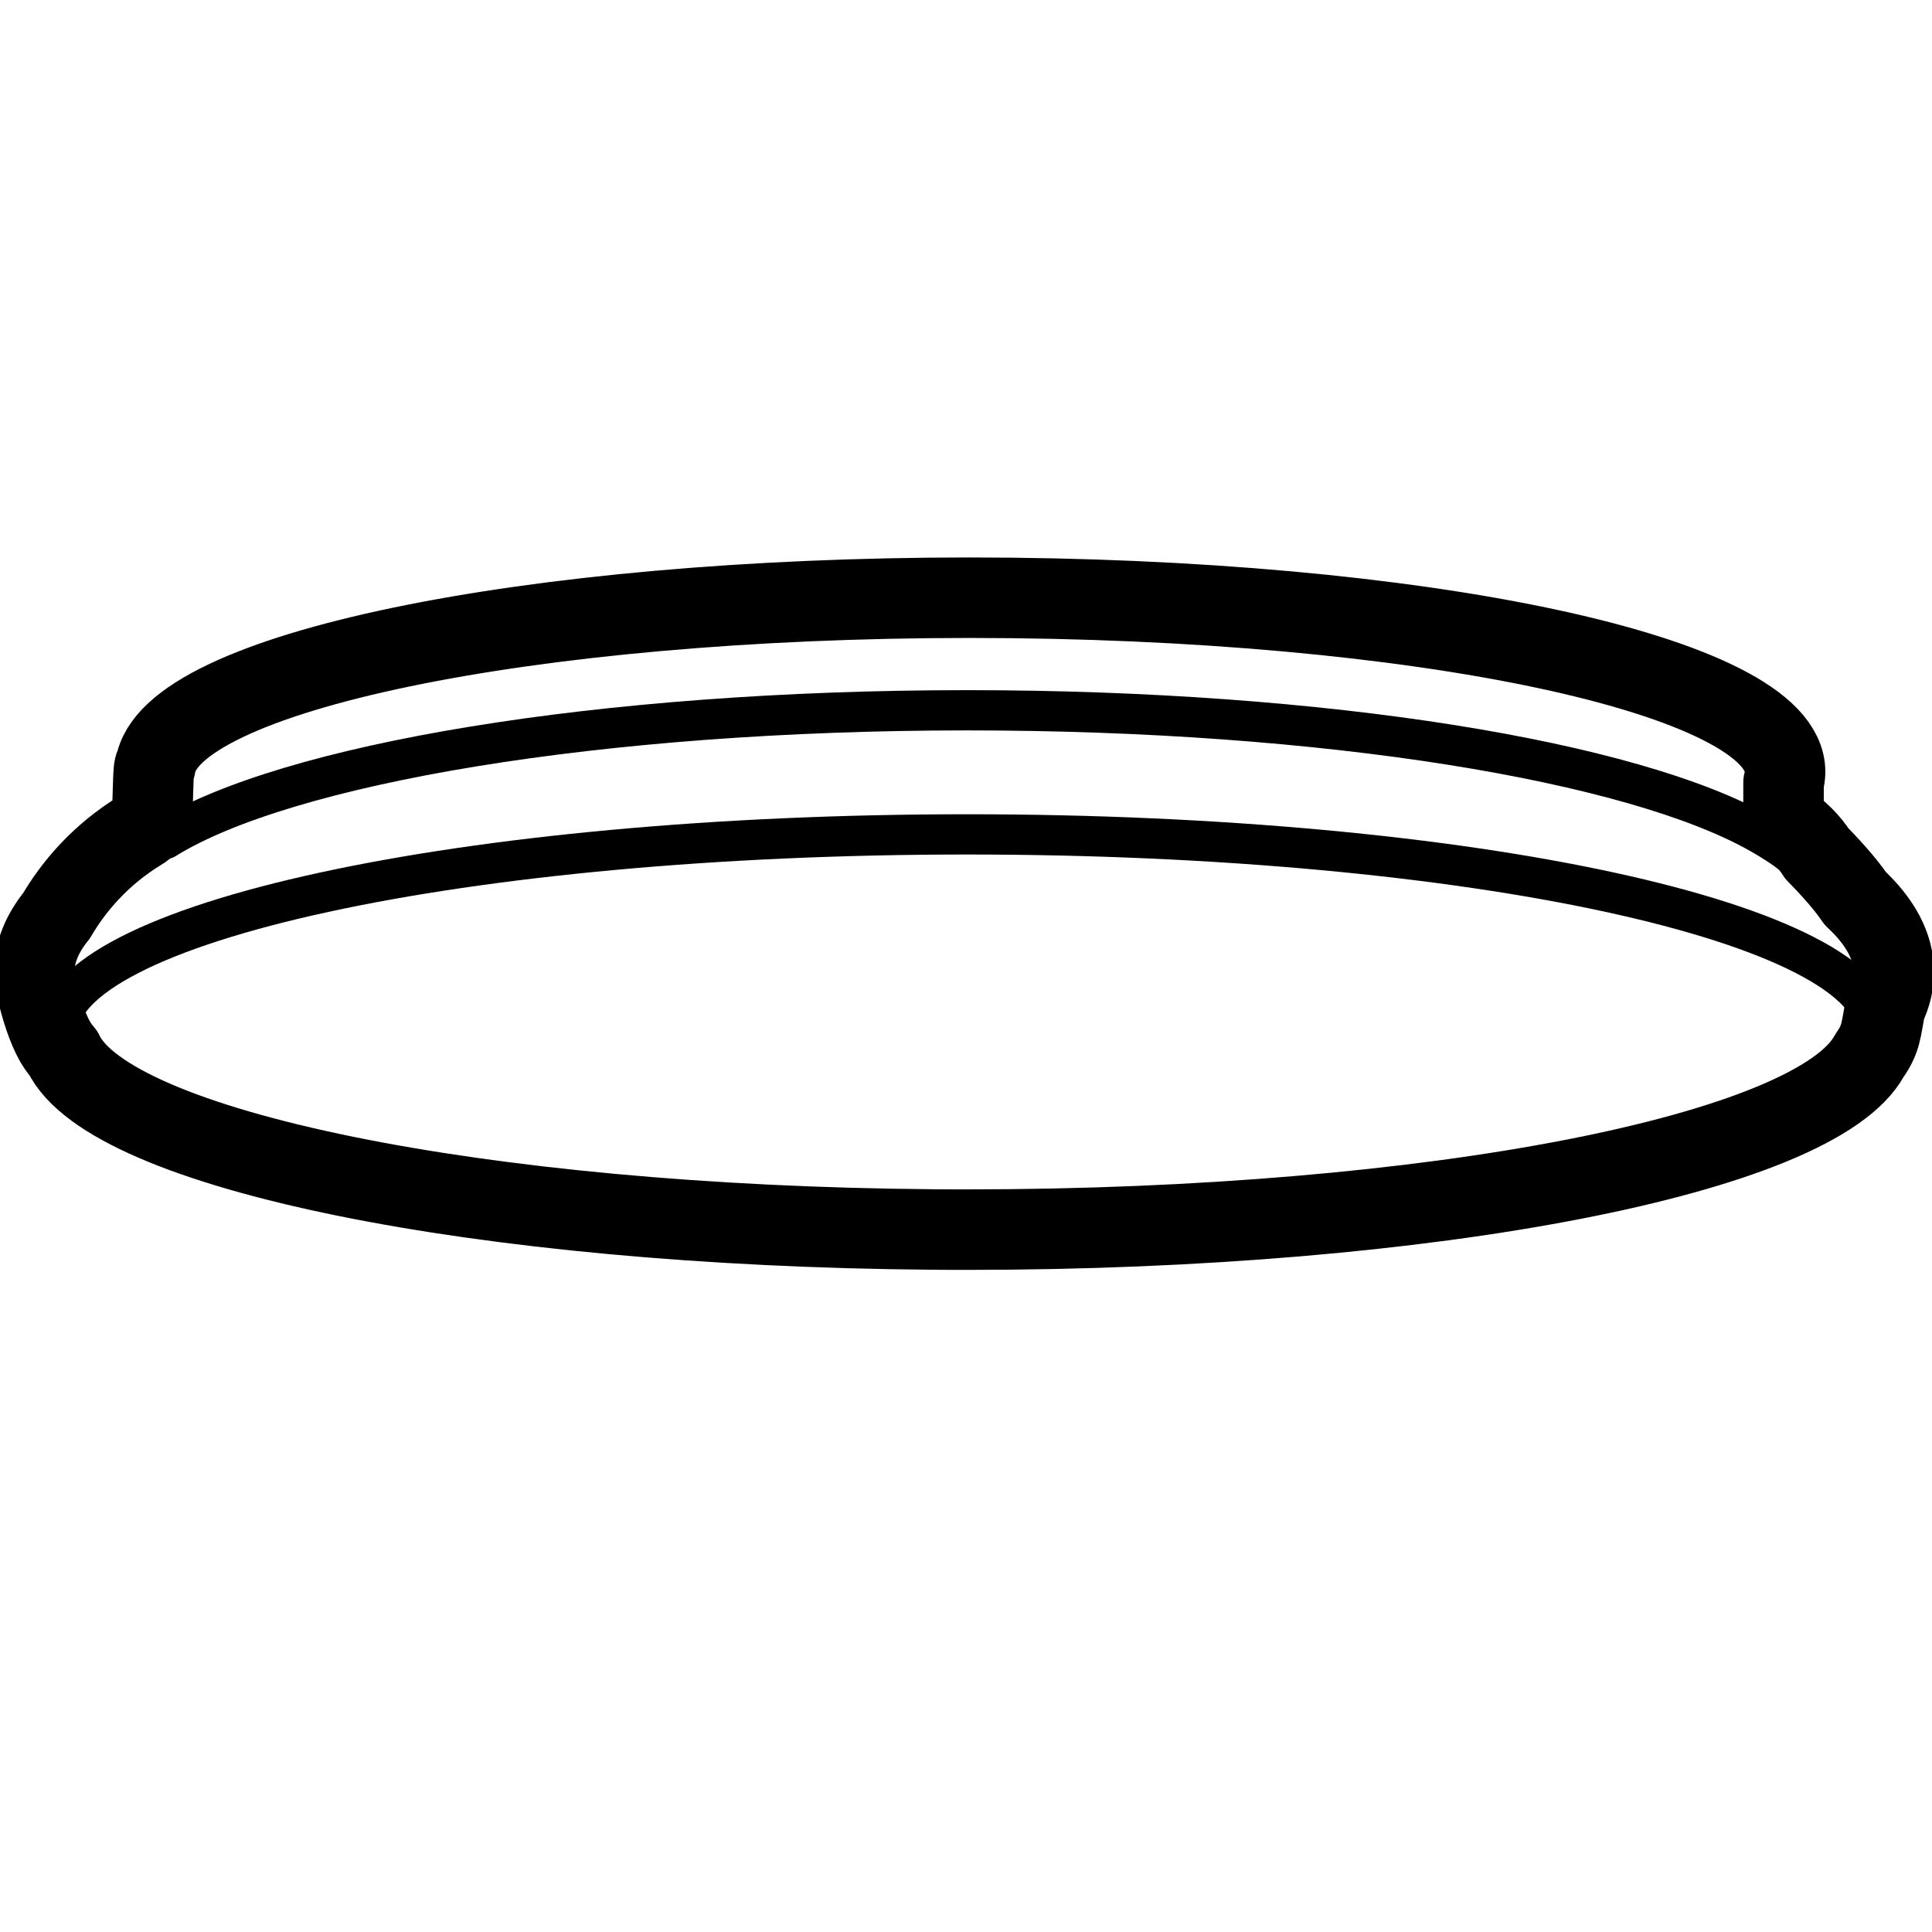 <svg height="960" viewBox="0 0 960 960" width="960" xmlns="http://www.w3.org/2000/svg"><g fill="none" fill-rule="evenodd" stroke="#000" stroke-linecap="round" stroke-linejoin="round"><path d="m482 297c223.675 0 405 38.727 405 86.5 0 1.803-.258 3.593-.767 5.369l-.009 18.347c0 .152.005.303.016.454l.013-.002c7.481 5.305 13.052 10.808 16.527 16.467l-.01.002c.163.144.311.283.442.418 2.956 3.039 12.73 13.069 18.664 21.88 12.443 11.586 19.125 23.859 19.125 36.564 0 5.828-1.406 11.564-4.128 17.186l-.011-0c-2.335 11.985-2.061 16.032-7.947 24.318-26.229 48.704-216.988 86.497-448.414 86.497-.279 0-.558-0-.836-0l-.664 0c-1.953 0-3.903-.003-5.851-.01-.044-.003-.09-.003-.136-.003l.136.003c-1.692-.006-3.383-.014-5.071-.025-1.412-.01-2.823-.019-4.231-.03-.059-.003-.12-.003-.182-.004-225.74-1.794-409.167-39.561-432.221-87.673l.014-.001c-.805-.871-1.698-2.016-2.725-3.507-3.954-5.737-7.392-15.783-9.506-24.111-1.473-4.157-2.225-8.373-2.225-12.638l.023.81c-.015-.266-.023-.51-.023-.73l.001-.05-.001-.03c0-9.616 3.827-18.984 11.082-27.994l.012.002c8.091-13.816 21.314-30.053 41.886-42.54 2.166-1.315 4.947-3.63 5.539-8.629.249-2.105.359-5.9.463-9.829l.026-.984c.134-5.09.277-10.186.717-11.931.012-.048.159-.094.441-.139 6.306-46.596 185.142-83.956 404.833-83.956z" stroke-width="40"/><g stroke-width="20"><path d="m898.134 432.992c-2.315-4.932-10.133-11.191-23.454-18.776-63.112-35.937-215.775-61.283-394.08-61.283-182.729 0-338.527 26.619-398.611 63.977"/><path d="m932.267 512.733c0-54.198-202.248-98.133-451.733-98.133s-451.733 43.936-451.733 98.133"/></g></g></svg>